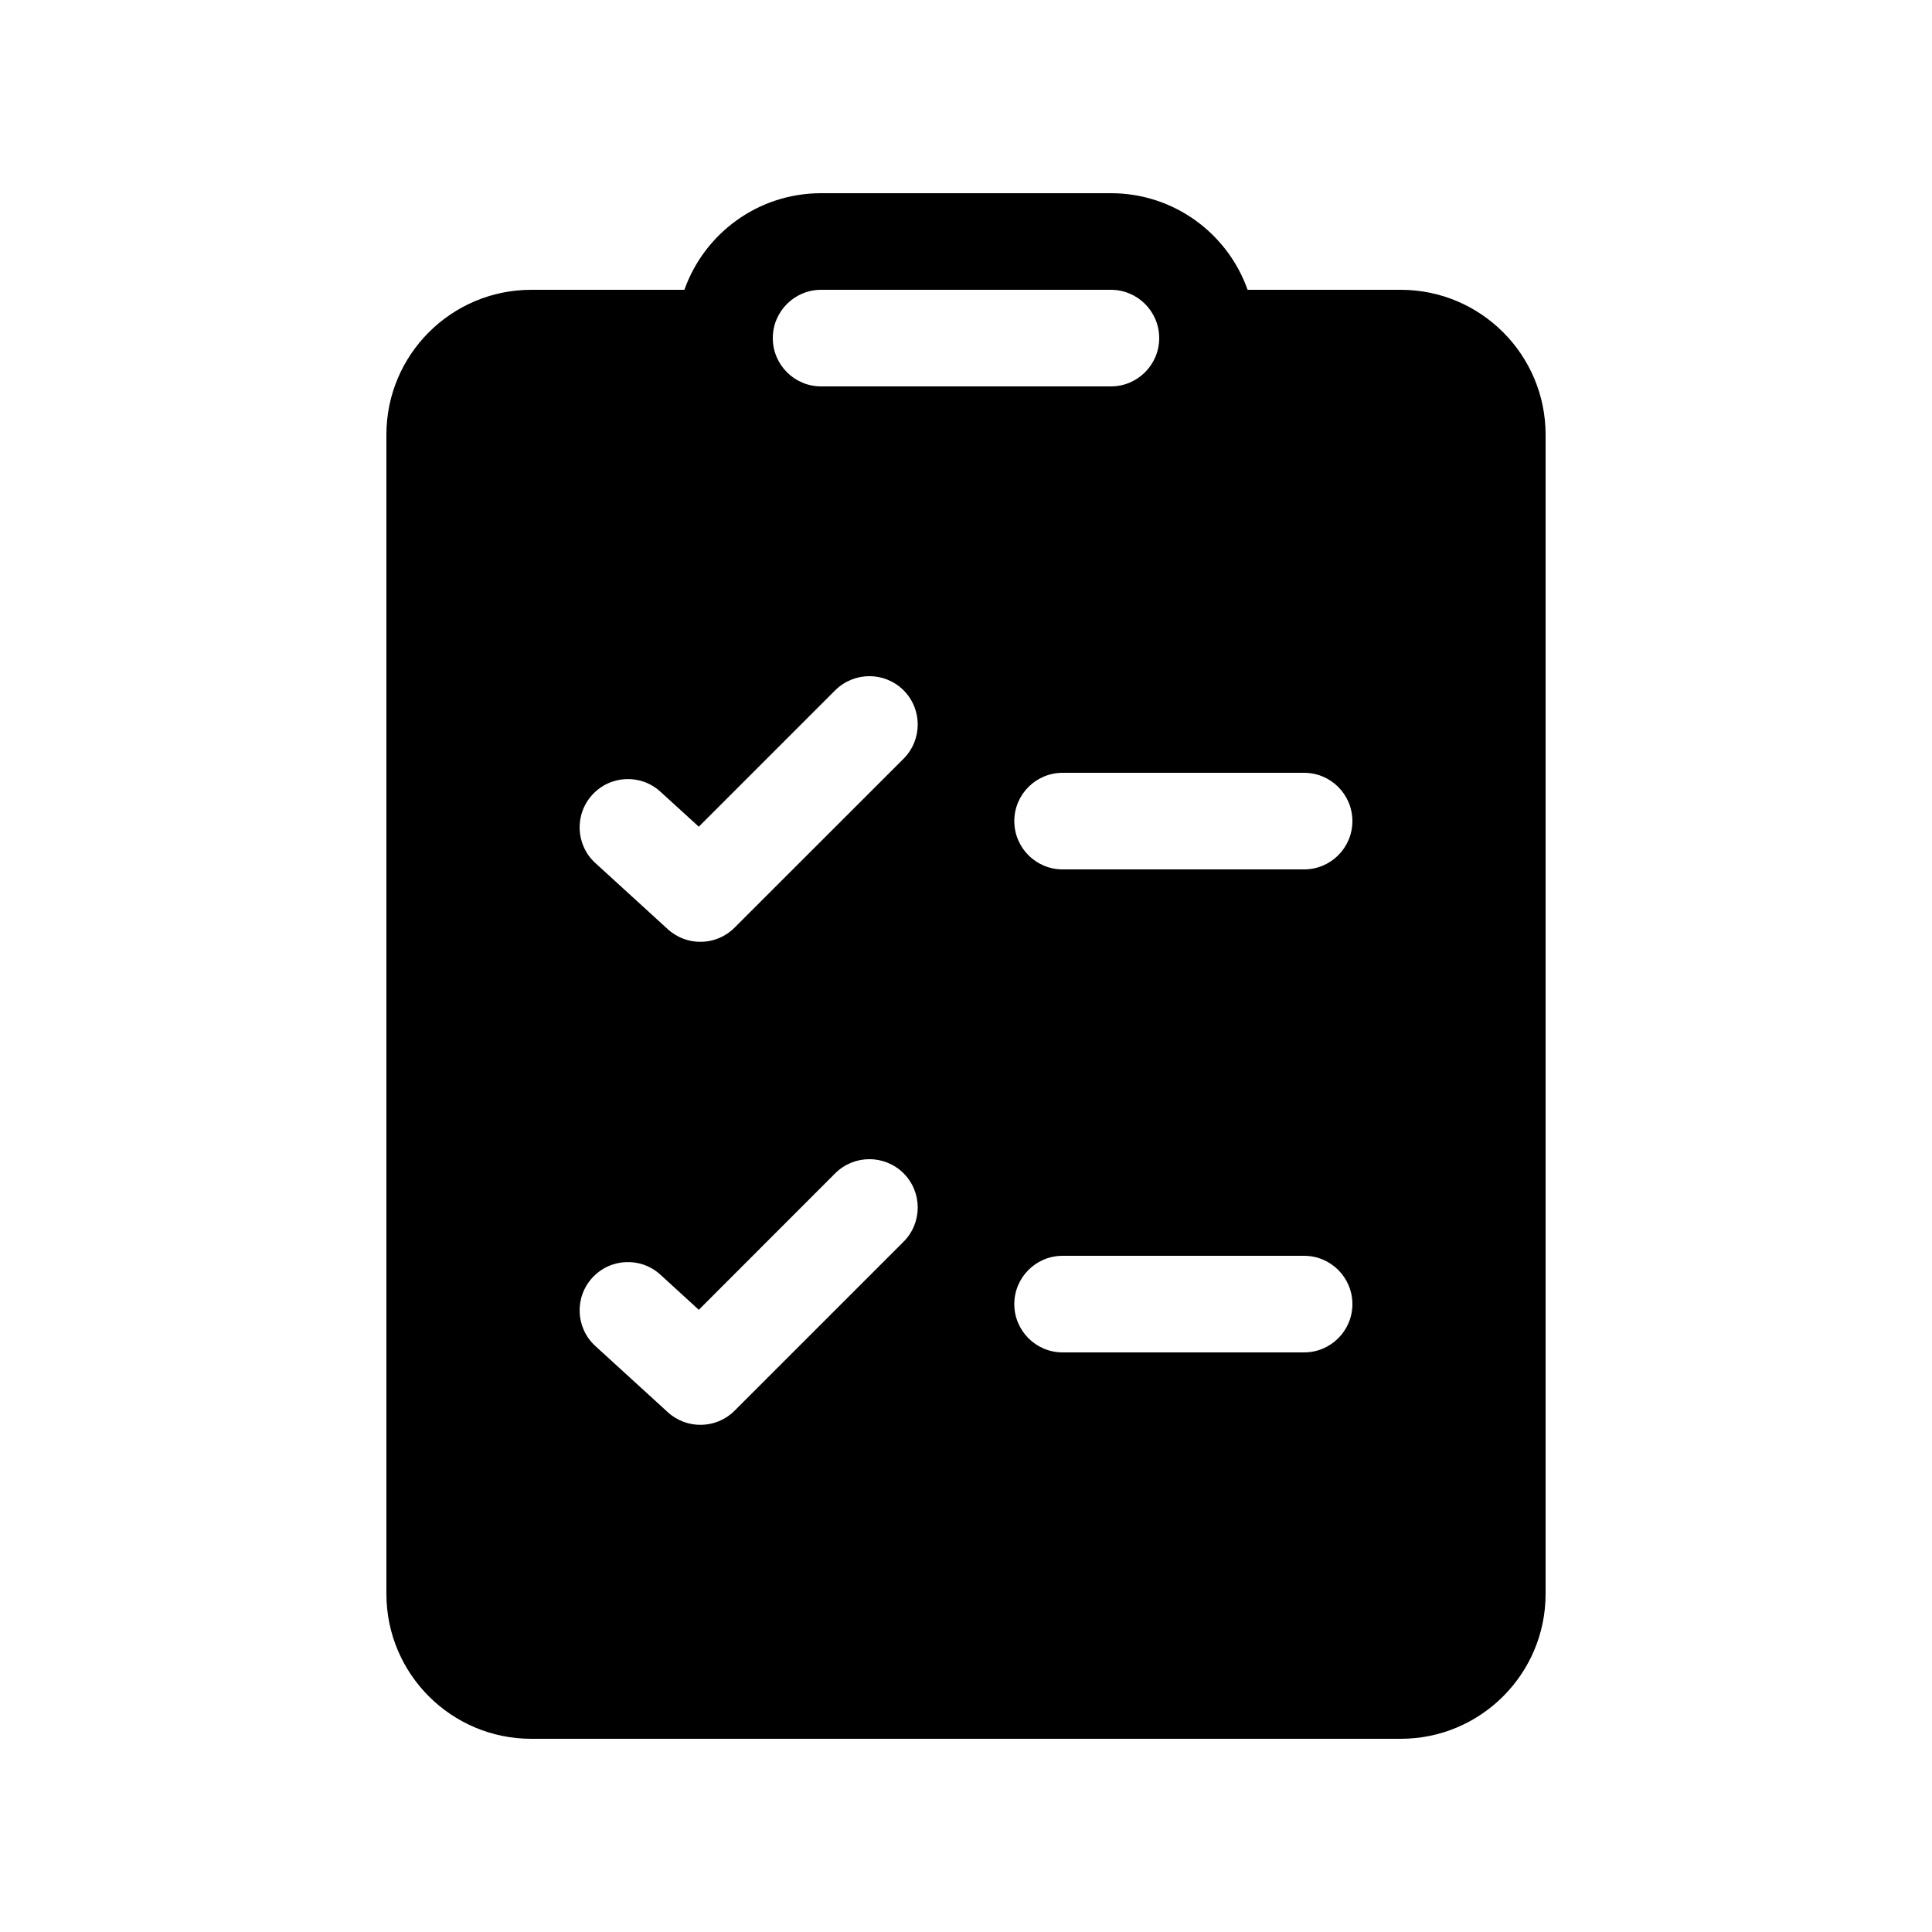 <svg xmlns="http://www.w3.org/2000/svg" viewBox="0 0 20 20" fill="none"><path d="M8.5 2C7.847 2 7.291 2.417 7.085 3H5.5C4.672 3 4 3.672 4 4.5V16.5C4 17.328 4.672 18 5.5 18H14.5C15.328 18 16 17.328 16 16.5V4.5C16 3.672 15.328 3 14.5 3H12.915C12.709 2.417 12.153 2 11.5 2H8.5ZM8 3.5C8 3.224 8.224 3 8.5 3H11.5C11.776 3 12 3.224 12 3.5C12 3.776 11.776 4 11.5 4H8.5C8.224 4 8 3.776 8 3.5ZM9.354 7.854L7.604 9.603C7.415 9.793 7.11 9.799 6.913 9.619L6.163 8.934C5.959 8.748 5.945 8.432 6.131 8.228C6.317 8.024 6.633 8.009 6.837 8.196L7.234 8.558L8.646 7.146C8.842 6.951 9.158 6.951 9.354 7.146C9.549 7.342 9.549 7.658 9.354 7.854ZM9.354 12.146C9.549 12.342 9.549 12.658 9.354 12.854L7.604 14.604C7.415 14.793 7.11 14.799 6.913 14.619L6.163 13.934C5.959 13.748 5.945 13.432 6.131 13.228C6.317 13.024 6.633 13.009 6.837 13.196L7.234 13.559L8.646 12.146C8.842 11.951 9.158 11.951 9.354 12.146ZM11 13H13.5C13.776 13 14 13.224 14 13.5C14 13.776 13.776 14 13.5 14H11C10.724 14 10.5 13.776 10.5 13.5C10.5 13.224 10.724 13 11 13ZM10.5 8.5C10.5 8.224 10.724 8 11 8H13.5C13.776 8 14 8.224 14 8.5C14 8.776 13.776 9 13.5 9H11C10.724 9 10.5 8.776 10.5 8.5Z" fill="currentColor"/></svg>